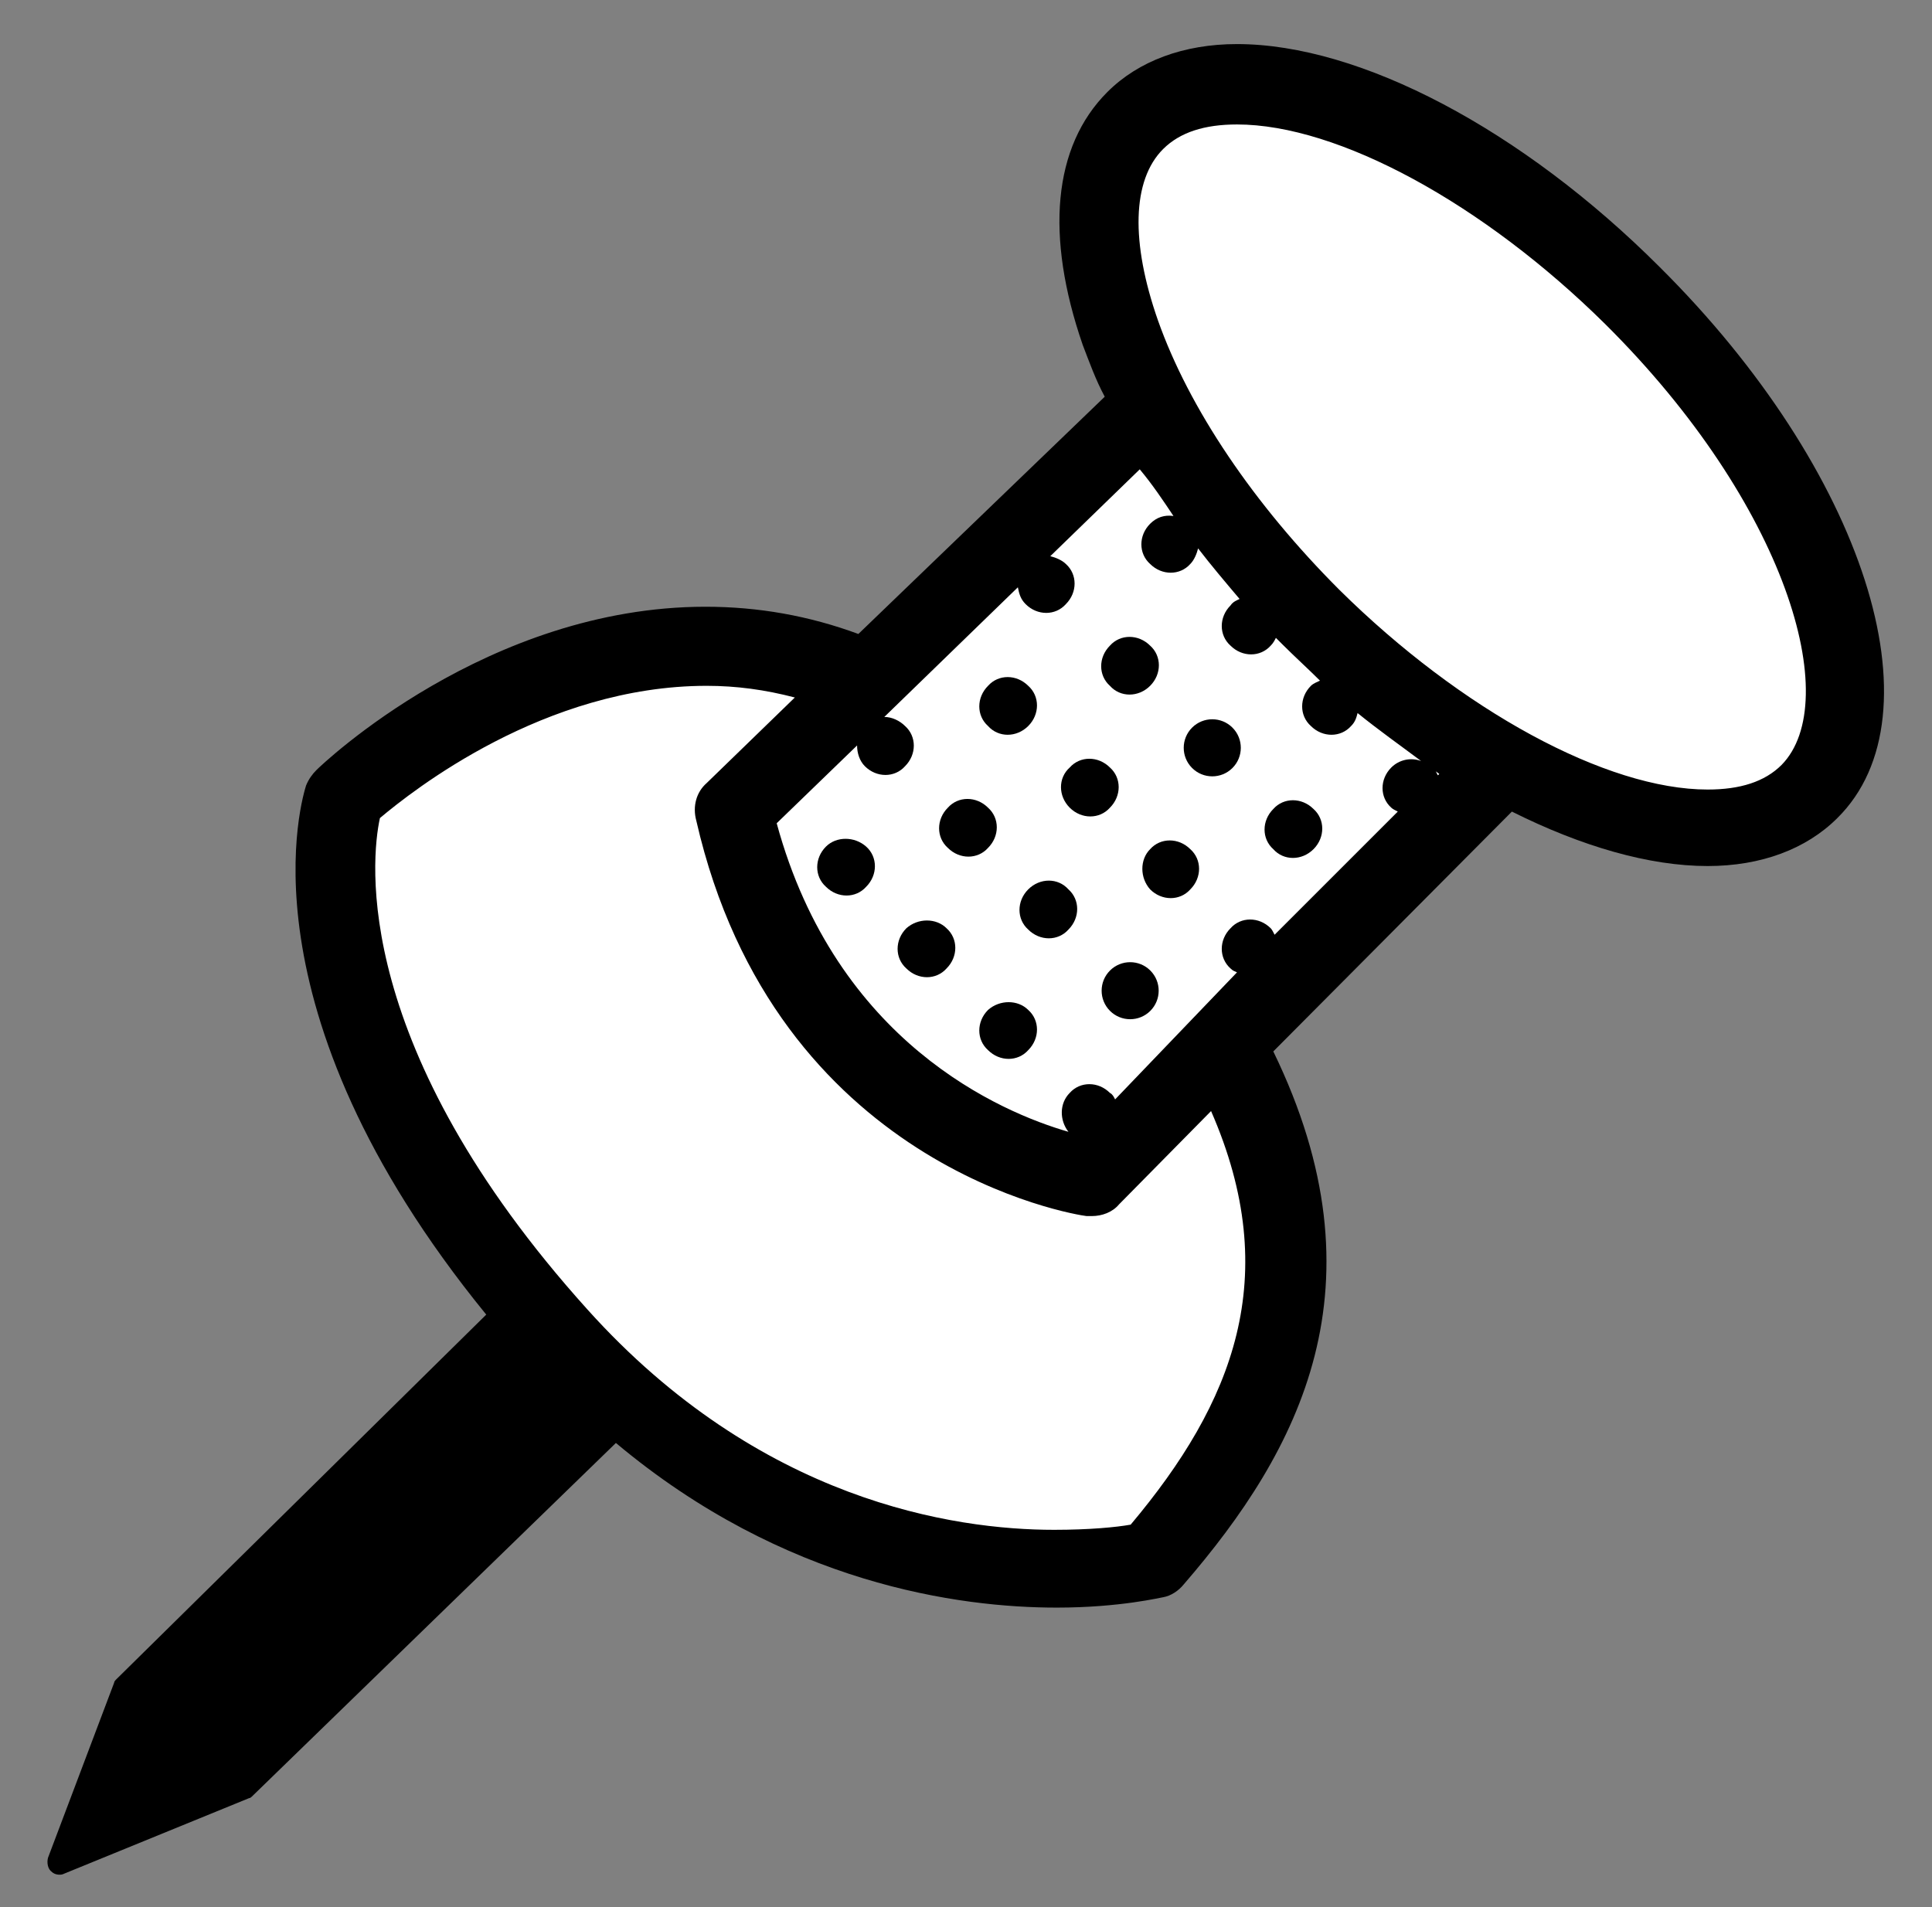 <?xml version="1.0" encoding="utf-8"?>
<!-- Generator: Adobe Illustrator 21.0.0, SVG Export Plug-In . SVG Version: 6.00 Build 0)  -->
<svg version="1.1" id="Laag_1" xmlns="http://www.w3.org/2000/svg" xmlns:xlink="http://www.w3.org/1999/xlink" x="0px" y="0px"
	 viewBox="0 0 149 147.1" style="enable-background:new 0 0 149 147.1;" xml:space="preserve">
<rect x="0" y="0" width="149" height="147.1" fill="#808080" stroke="none"/>
<style type="text/css">
	.st0{fill:#FFFFFF;}
</style>
<g>
	<path class="st0" d="M125.9,22.8C111.5,8.4,94.3,2.4,87.5,9.3c-4.3,4.3-3.5,12.8,1.4,22.1L66.9,52.5c-21.4-9.2-40.3,9.1-40.3,9.1
		s-5.8,16.8,16.5,41.5c21,23.3,45.8,17.3,45.8,17.3c9.4-10.9,14.7-22.9,5.6-39.8L116,59c9.8,5.5,19,6.7,23.5,2.1
		C146.3,54.2,140.2,37.1,125.9,22.8z"/>
	<g>
		<path d="M128,20.6C117.4,10,104.9,3.4,95.4,3.4c-4.1,0-7.6,1.3-10,3.7c-4.2,4.2-4.8,11.1-1.9,19.5
			c0.5,1.3,1,2.7,1.7,4L66.2,48.9c-3.8-1.4-7.7-2.1-11.8-2.1c-16.8,0-29.5,12.1-30,12.6c-0.3,0.3-0.6,0.7-0.8,1.2
			c-0.2,0.7-5.5,17,13.9,40.8L9,129.5c-0.1,0.1-0.2,0.2-0.2,0.3l-5.1,13.5c-0.1,0.4,0,0.8,0.2,1c0.2,0.2,0.4,0.3,0.7,0.3
			c0.1,0,0.2,0,0.4-0.1l14.2-5.8c0.1,0,0.2-0.1,0.3-0.2l28-27.2c13,10.9,26.5,12.7,34,12.7c4.9,0,8.1-0.8,8.2-0.8
			c0.6-0.1,1.2-0.5,1.6-1c8.9-10.3,15.7-23,6.9-41.1l18.4-18.5c5.4,2.7,10.6,4.2,15.1,4.2c4.1,0,7.6-1.3,10-3.7
			C149.8,55.1,143.8,36.3,128,20.6z M90.5,39.8c-0.7-0.1-1.3,0.1-1.8,0.6c-0.9,0.9-0.9,2.3,0,3.1c0.9,0.9,2.3,0.9,3.1,0
			c0.3-0.3,0.5-0.8,0.6-1.2c1,1.3,2.1,2.6,3.2,3.9c-0.2,0.1-0.5,0.2-0.7,0.5c-0.9,0.9-0.9,2.3,0,3.1c0.9,0.9,2.3,0.9,3.1,0
			c0.2-0.2,0.3-0.4,0.4-0.6c0.2,0.2,0.3,0.3,0.5,0.5c1,1,2,1.9,2.9,2.8c-0.2,0.1-0.5,0.2-0.7,0.4c-0.9,0.9-0.9,2.3,0,3.1
			c0.9,0.9,2.3,0.9,3.1,0c0.3-0.3,0.4-0.6,0.5-1c1.6,1.3,3.3,2.5,4.9,3.7c-0.8-0.3-1.7-0.1-2.3,0.5c-0.9,0.9-0.9,2.3,0,3.1
			c0.1,0.1,0.3,0.2,0.5,0.3l-9.5,9.5c-0.1-0.2-0.2-0.4-0.3-0.5c-0.9-0.9-2.3-0.9-3.1,0c-0.9,0.9-0.9,2.3,0,3.1
			c0.2,0.2,0.3,0.2,0.5,0.3L86,84.8c-0.1-0.2-0.2-0.4-0.4-0.5c-0.9-0.9-2.3-0.9-3.1,0c-0.8,0.8-0.8,2.1-0.1,3
			c-5.2-1.5-17.9-6.9-22.5-23.8l6.2-6c0,0.6,0.2,1.2,0.6,1.6c0.9,0.9,2.3,0.9,3.1,0c0.9-0.9,0.9-2.3,0-3.1c-0.4-0.4-1-0.7-1.6-0.7
			l10.3-10c0.1,0.5,0.2,0.9,0.6,1.3c0.9,0.9,2.3,0.9,3.1,0c0.9-0.9,0.9-2.3,0-3.1c-0.3-0.3-0.8-0.5-1.2-0.6l6.9-6.7
			C88.9,37.4,89.7,38.6,90.5,39.8z M87.2,117.6c-1.1,0.2-3.2,0.4-5.9,0.4c-7.7,0-22.7-2.2-36-17c-18.2-20.2-16.7-34.7-16-37.9
			C31.8,61,42,52.9,54.5,52.9c2.3,0,4.5,0.3,6.8,0.9l-6.8,6.6c-0.8,0.7-1.1,1.8-0.8,2.9C59.8,90,82.9,93.7,83.8,93.8
			c0.1,0,0.3,0,0.4,0c0.8,0,1.6-0.3,2.1-0.9l7.1-7.2C99,98.5,95.1,108.2,87.2,117.6z M110.9,59.8c-0.1-0.1-0.1-0.3-0.3-0.4
			c0.1,0.1,0.3,0.2,0.4,0.3L110.9,59.8z M137.4,59c-1.3,1.3-3.2,1.9-5.7,1.9c-7.8,0-19-6.1-28.4-15.4c-6.6-6.6-11.6-14-14-20.8
			c-2.1-6-2-10.8,0.4-13.2c1.3-1.3,3.2-1.9,5.7-1.9c7.8,0,19,6.1,28.4,15.4C137.8,38.9,142.2,54.1,137.4,59z"/>
		<path d="M63.7,65.3c-0.9,0.9-0.9,2.3,0,3.1c0.9,0.9,2.3,0.9,3.1,0c0.9-0.9,0.9-2.3,0-3.1
			C65.9,64.5,64.5,64.5,63.7,65.3z"/>
		<path d="M69.9,71.6c-0.9,0.9-0.9,2.3,0,3.1c0.9,0.9,2.3,0.9,3.1,0c0.9-0.9,0.9-2.3,0-3.1
			C72.2,70.8,70.8,70.8,69.9,71.6z"/>
		<path d="M76.2,77.9c-0.9,0.9-0.9,2.3,0,3.1c0.9,0.9,2.3,0.9,3.1,0c0.9-0.9,0.9-2.3,0-3.1
			C78.5,77.1,77.1,77.1,76.2,77.9z"/>
		<path d="M76.2,62.3c-0.9-0.9-2.3-0.9-3.1,0c-0.9,0.9-0.9,2.3,0,3.1c0.9,0.9,2.3,0.9,3.1,0
			C77.1,64.5,77.1,63.1,76.2,62.3z"/>
		<path d="M79.3,68.6c-0.9,0.9-0.9,2.3,0,3.1c0.9,0.9,2.3,0.9,3.1,0c0.9-0.9,0.9-2.3,0-3.1
			C81.6,67.7,80.2,67.7,79.3,68.6z"/>
		<ellipse transform="matrix(0.708 -0.706 0.706 0.708 -28.516 83.888)" cx="87.2" cy="76.4" rx="2.2" ry="2.2"/>
		<path d="M79.3,56c0.9-0.9,0.9-2.3,0-3.1c-0.9-0.9-2.3-0.9-3.1,0c-0.9,0.9-0.9,2.3,0,3.1C77,56.9,78.4,56.9,79.3,56z"
			/>
		<path d="M82.5,62.3c0.9,0.9,2.3,0.9,3.1,0c0.9-0.9,0.9-2.3,0-3.1c-0.9-0.9-2.3-0.9-3.1,0C81.6,60,81.6,61.4,82.5,62.3
			z"/>
		<path d="M88.7,68.6c0.9,0.9,2.3,0.9,3.1,0c0.9-0.9,0.9-2.3,0-3.1c-0.9-0.9-2.3-0.9-3.1,0
			C87.9,66.3,87.9,67.7,88.7,68.6z"/>
		<path d="M88.7,52.9c0.9-0.9,0.9-2.3,0-3.1c-0.9-0.9-2.3-0.9-3.1,0c-0.9,0.9-0.9,2.3,0,3.1
			C86.4,53.8,87.8,53.8,88.7,52.9z"/>
		<ellipse transform="matrix(0.709 -0.706 0.706 0.709 -13.464 82.712)" cx="93.4" cy="57.7" rx="2.2" ry="2.2"/>
		<path d="M101.3,65.5c0.9-0.9,0.9-2.3,0-3.1c-0.9-0.9-2.3-0.9-3.1,0c-0.9,0.9-0.9,2.3,0,3.1
			C99,66.4,100.4,66.4,101.3,65.5z"/>
	</g>
</g>
</svg>
